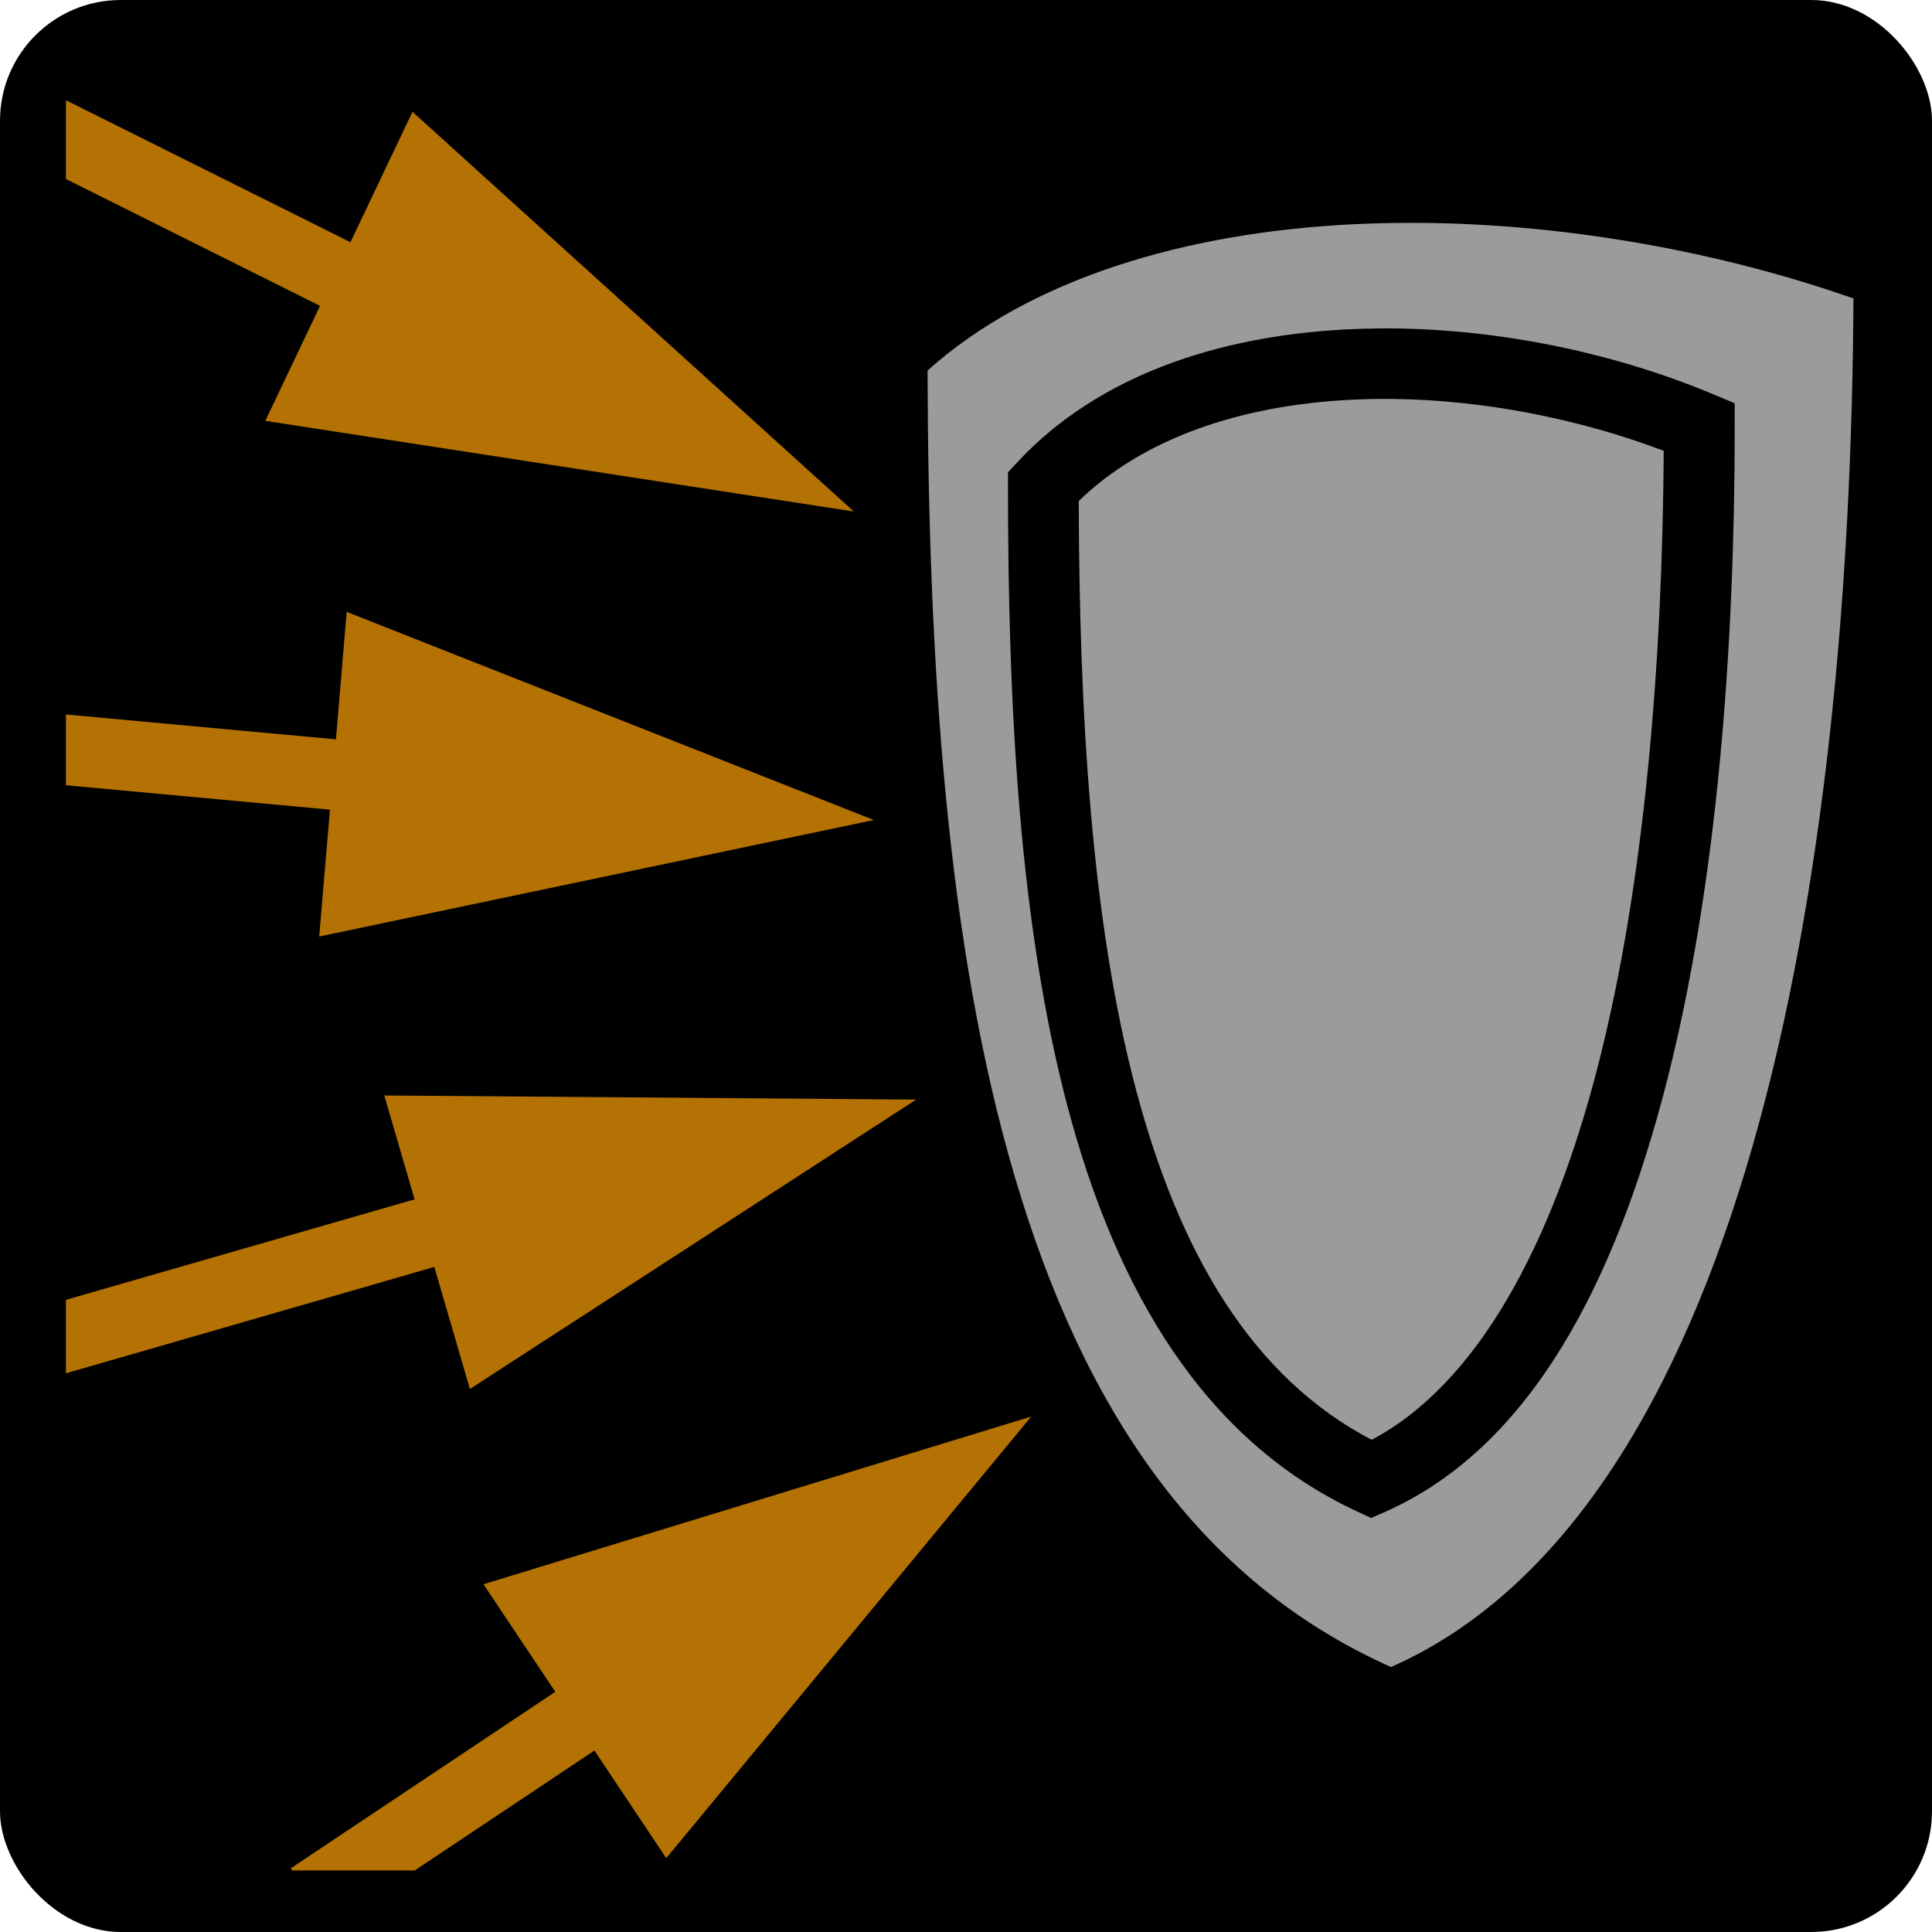 <svg style="height: 512px; width: 512px;" xmlns="http://www.w3.org/2000/svg" viewBox="0 0 512 512"><rect fill="#000" fill-opacity="1" height="512" width="512" rx="32" ry="32"></rect><g class="" style="" transform="translate(0,0)"><g><path d="M17.47 26.563L17.47 47.438L84.812 81.06L70.312 111.53L226.28 135.56L109.313 29.626L92.876 64.188L17.47 26.562Z" class="" fill="#b57204" fill-opacity="1"></path><path d="M372.312 59.063C367.882 59.087 363.468 59.199 359.094 59.406C314.004 61.543 272.857 73.946 245.814 98.188C245.986 175.382 250.87 250.728 268.938 311.875C286.921 372.74 317.265 418.847 368.625 441.781C414.595 421.508 445.462 370.151 464.595 303.221C483.662 236.511 490.8 155.479 491.187 79.095C456.421 66.889 415.917 59.415 376.75 59.065C375.27 59.05 373.79 59.055 372.312 59.063Z" class="" fill="#9b9b9b" fill-opacity="1"></path><path d="M365.812 87.031C366.859 87.025 367.919 87.023 368.969 87.031C398.353 87.296 428.357 93.744 453.999 104.471L459.719 106.876L459.719 113.096C459.719 171.531 455.144 234.201 441.655 286.876C428.167 339.551 405.812 383.376 367.28 400.564L363.375 402.282L359.531 400.502C318.901 381.572 295.741 341.712 282.939 293.346C270.136 244.98 267.126 187.276 267.126 128.846L267.126 125.158L269.626 122.471C291.161 99.324 323.164 89.074 356.439 87.314C359.559 87.148 362.674 87.054 365.814 87.032Z" class="" fill="#000000" fill-opacity="1"></path><path d="M368.812 105.721C364.992 105.681 361.194 105.771 357.437 105.971C328.79 107.485 303.011 116.104 285.875 132.781C286.02 189.164 289.237 244.124 301 288.563C312.566 332.26 331.844 365.005 363.5 381.563C391.39 366.797 411.236 330.263 423.53 282.251C435.913 233.897 440.575 175.081 440.906 119.471C418.868 111.108 393.376 105.971 368.812 105.721Z" class="" fill="#9b9b9b" fill-opacity="1"></path><path d="M91.875 162.155L89.031 195.935L17.471 189.343L17.471 208.093L87.439 214.563L84.595 248.187L231.565 217.312L91.875 162.155Z" class="" fill="#b57204" fill-opacity="1"></path><path d="M101.845 290.311L109.875 317.843L17.47 344.47L17.47 363.937L115.094 335.75L124.531 368.094L242.781 291.406L101.845 290.312Z" class="" fill="#b57204" fill-opacity="1"></path><path d="M273.281 375.405L128.126 419.843L147.156 448.343L77.063 495.123L77.439 495.686L109.907 495.686L157.532 463.906L176.564 492.436L273.284 375.406Z" class="selected" fill="#b57204" fill-opacity="1"></path></g></g></svg>